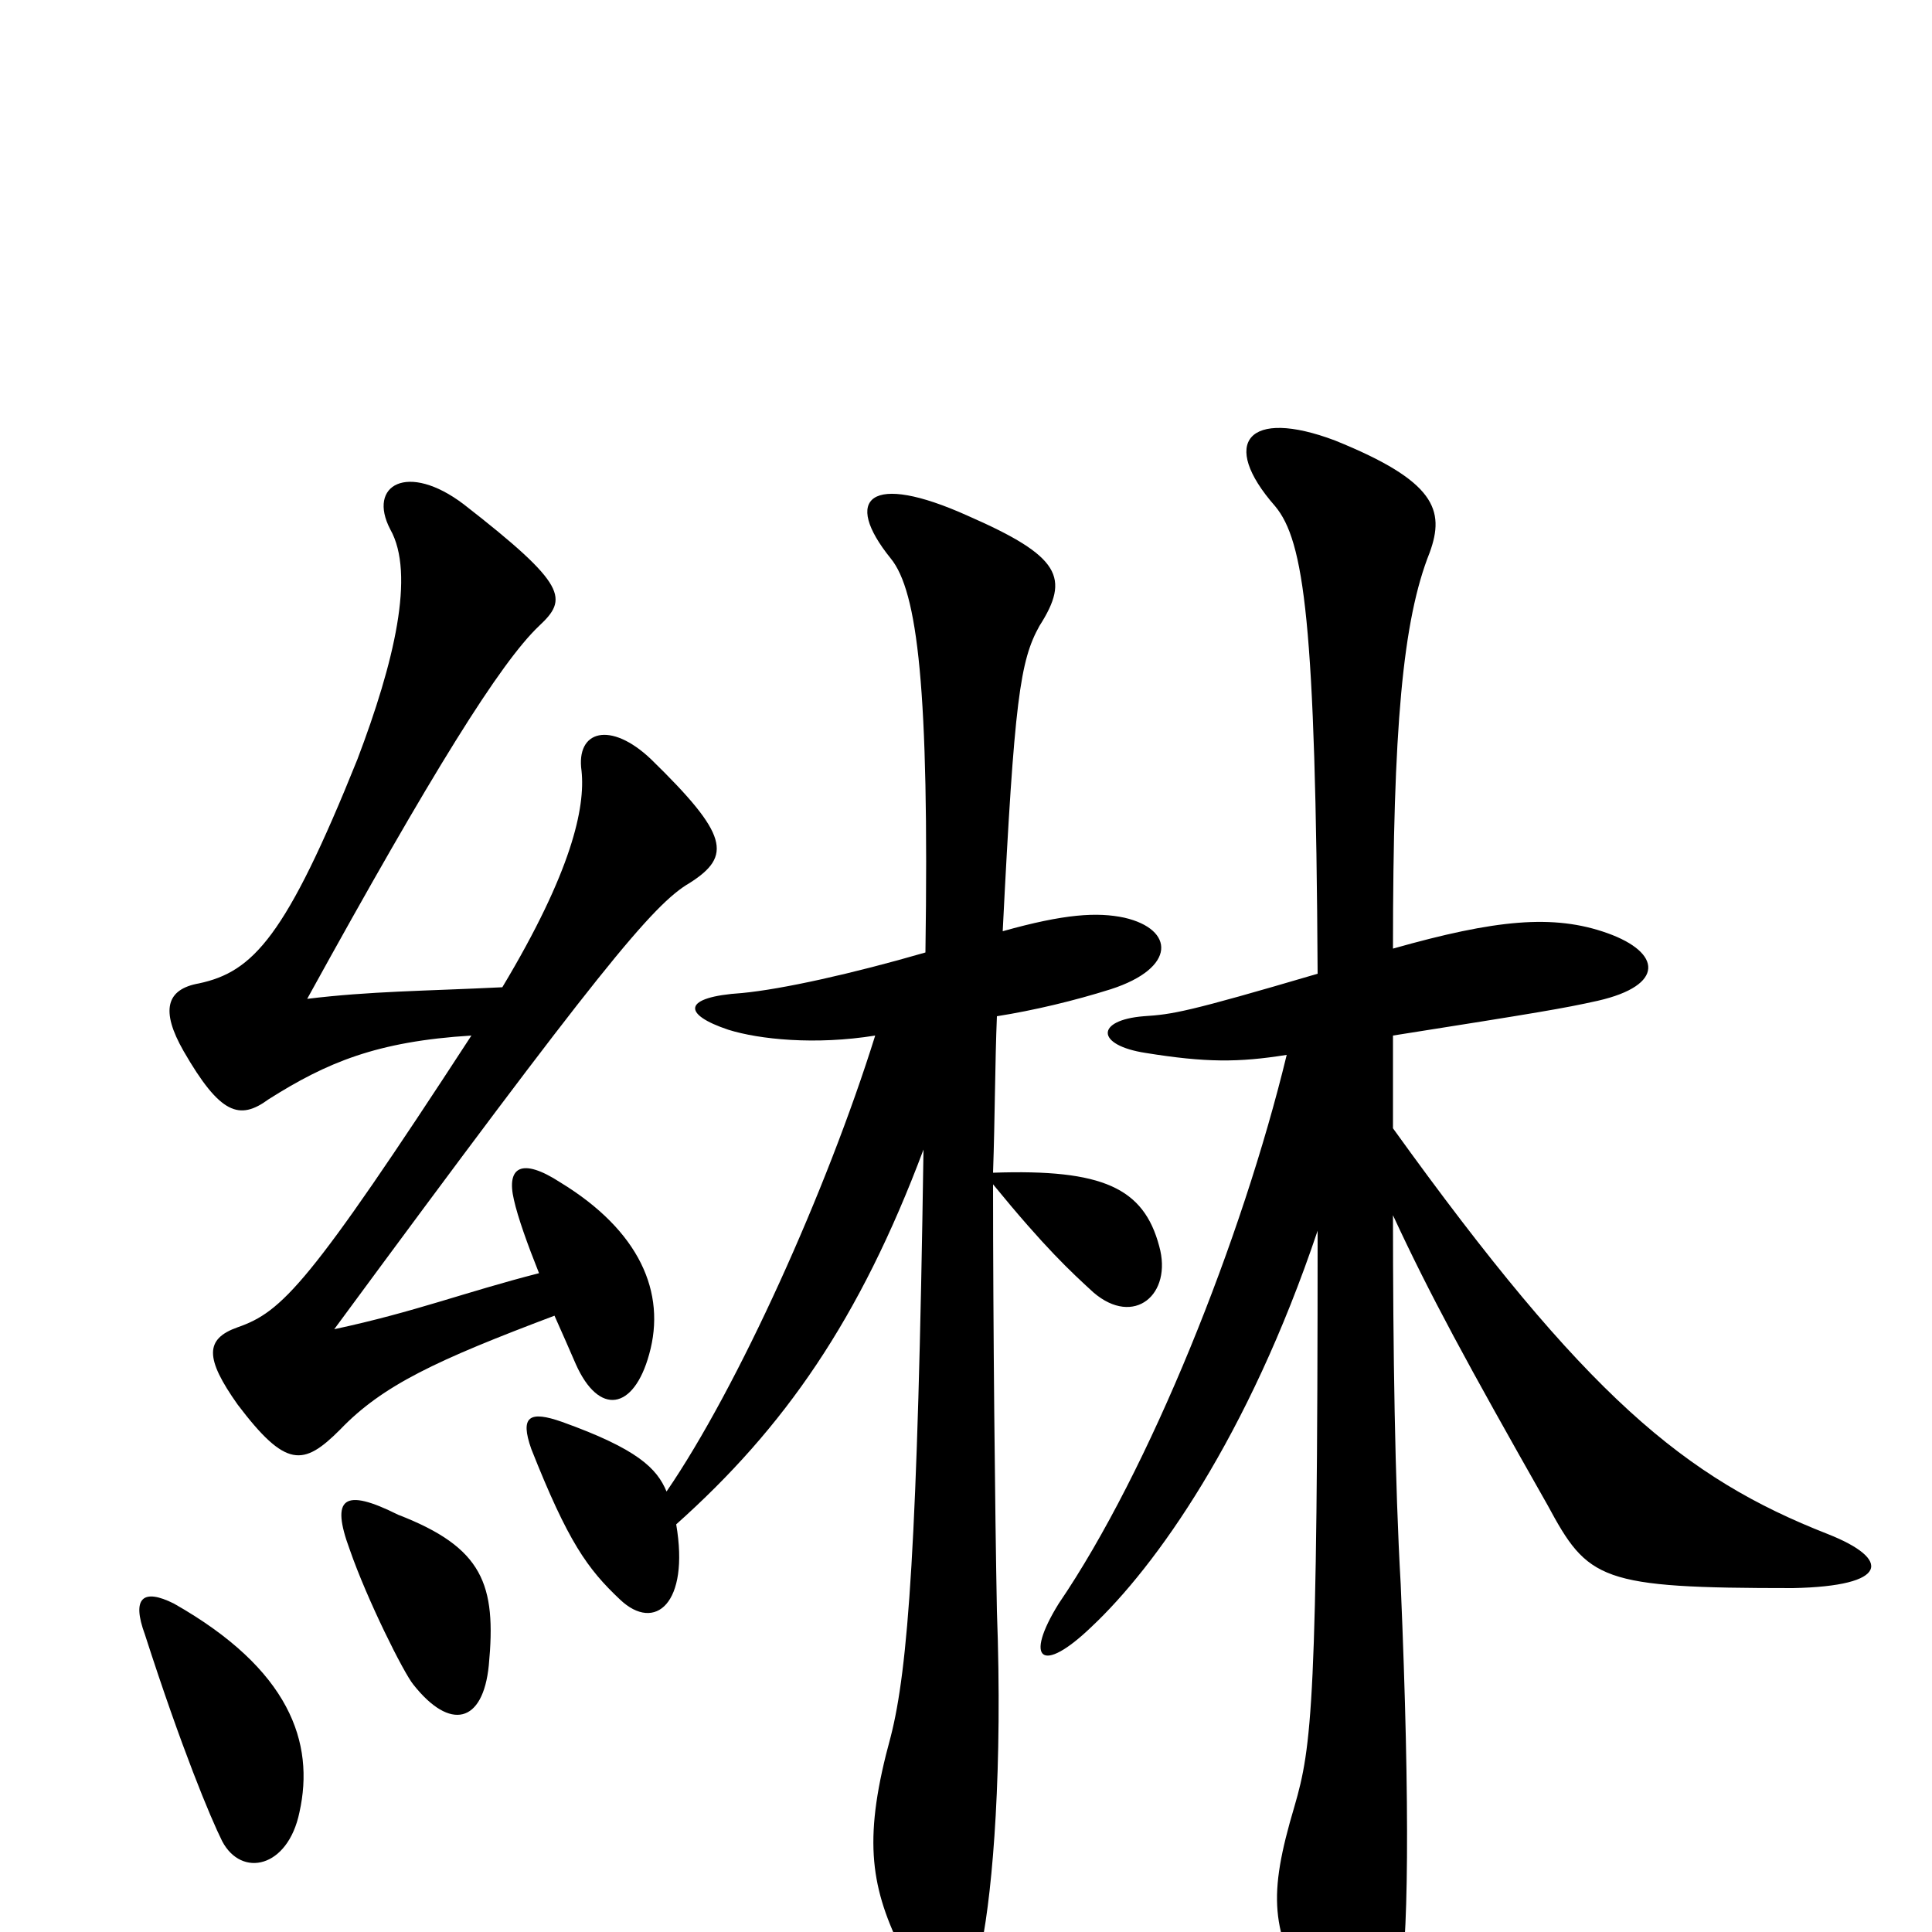 <svg xmlns="http://www.w3.org/2000/svg" viewBox="0 -1000 1000 1000">
	<path fill="#000000" d="M721 -509C721 -623 726 -679 740 -714C748 -736 743 -751 691 -772C646 -789 631 -771 660 -738C675 -720 681 -678 682 -496C614 -476 607 -475 592 -474C567 -472 567 -459 593 -455C624 -450 641 -450 666 -454C643 -359 595 -239 548 -170C530 -141 539 -133 565 -158C598 -189 646 -256 682 -363C682 -118 679 -96 670 -65C656 -18 658 -1 678 35C698 69 715 65 724 30C729 9 730 -62 725 -180C722 -232 721 -302 721 -371C740 -330 759 -295 801 -221C822 -182 828 -178 928 -178C978 -179 979 -193 946 -206C872 -235 821 -277 721 -416C721 -431 721 -447 721 -464C797 -476 809 -478 827 -482C862 -490 860 -507 832 -517C804 -527 774 -524 721 -509ZM155 -62C163 -98 150 -136 90 -170C74 -178 68 -173 75 -154C94 -95 109 -59 115 -47C125 -28 149 -33 155 -62ZM206 -216C178 -230 171 -225 181 -198C190 -172 209 -134 214 -128C233 -104 250 -108 253 -138C257 -180 250 -199 206 -216ZM350 -211C406 -261 445 -317 478 -405C475 -201 470 -136 461 -101C447 -50 450 -25 466 8C482 40 501 42 508 7C514 -23 519 -85 516 -166C515 -218 514 -314 514 -387C541 -354 554 -342 566 -331C587 -313 607 -330 600 -355C592 -385 571 -395 514 -393C515 -422 515 -450 516 -474C535 -477 556 -482 575 -488C609 -499 608 -519 582 -525C568 -528 551 -527 519 -518C525 -638 528 -658 538 -676C554 -701 549 -712 501 -733C450 -756 436 -742 461 -711C475 -694 481 -643 479 -507C441 -496 405 -488 384 -486C353 -484 353 -475 377 -467C393 -462 422 -459 453 -464C428 -384 382 -282 345 -228C340 -240 330 -250 291 -264C274 -270 269 -267 275 -250C294 -202 304 -188 321 -172C339 -155 357 -170 350 -211ZM279 -341C240 -331 215 -321 173 -312C310 -498 338 -532 357 -543C379 -557 377 -568 337 -607C316 -627 298 -622 301 -601C303 -582 296 -549 260 -489C219 -487 192 -487 159 -483C224 -601 259 -657 279 -676C294 -690 294 -697 240 -739C211 -761 190 -749 202 -726C215 -703 204 -657 185 -607C148 -515 131 -497 103 -491C86 -488 83 -477 95 -456C114 -423 124 -420 139 -431C169 -450 195 -461 244 -464C160 -335 146 -321 123 -313C106 -307 106 -297 123 -273C148 -240 157 -241 176 -260C198 -283 226 -296 287 -319C291 -310 295 -301 298 -294C310 -267 328 -270 336 -299C345 -331 331 -363 290 -388C270 -401 262 -396 266 -379C268 -370 273 -356 279 -341Z"/>
</svg>